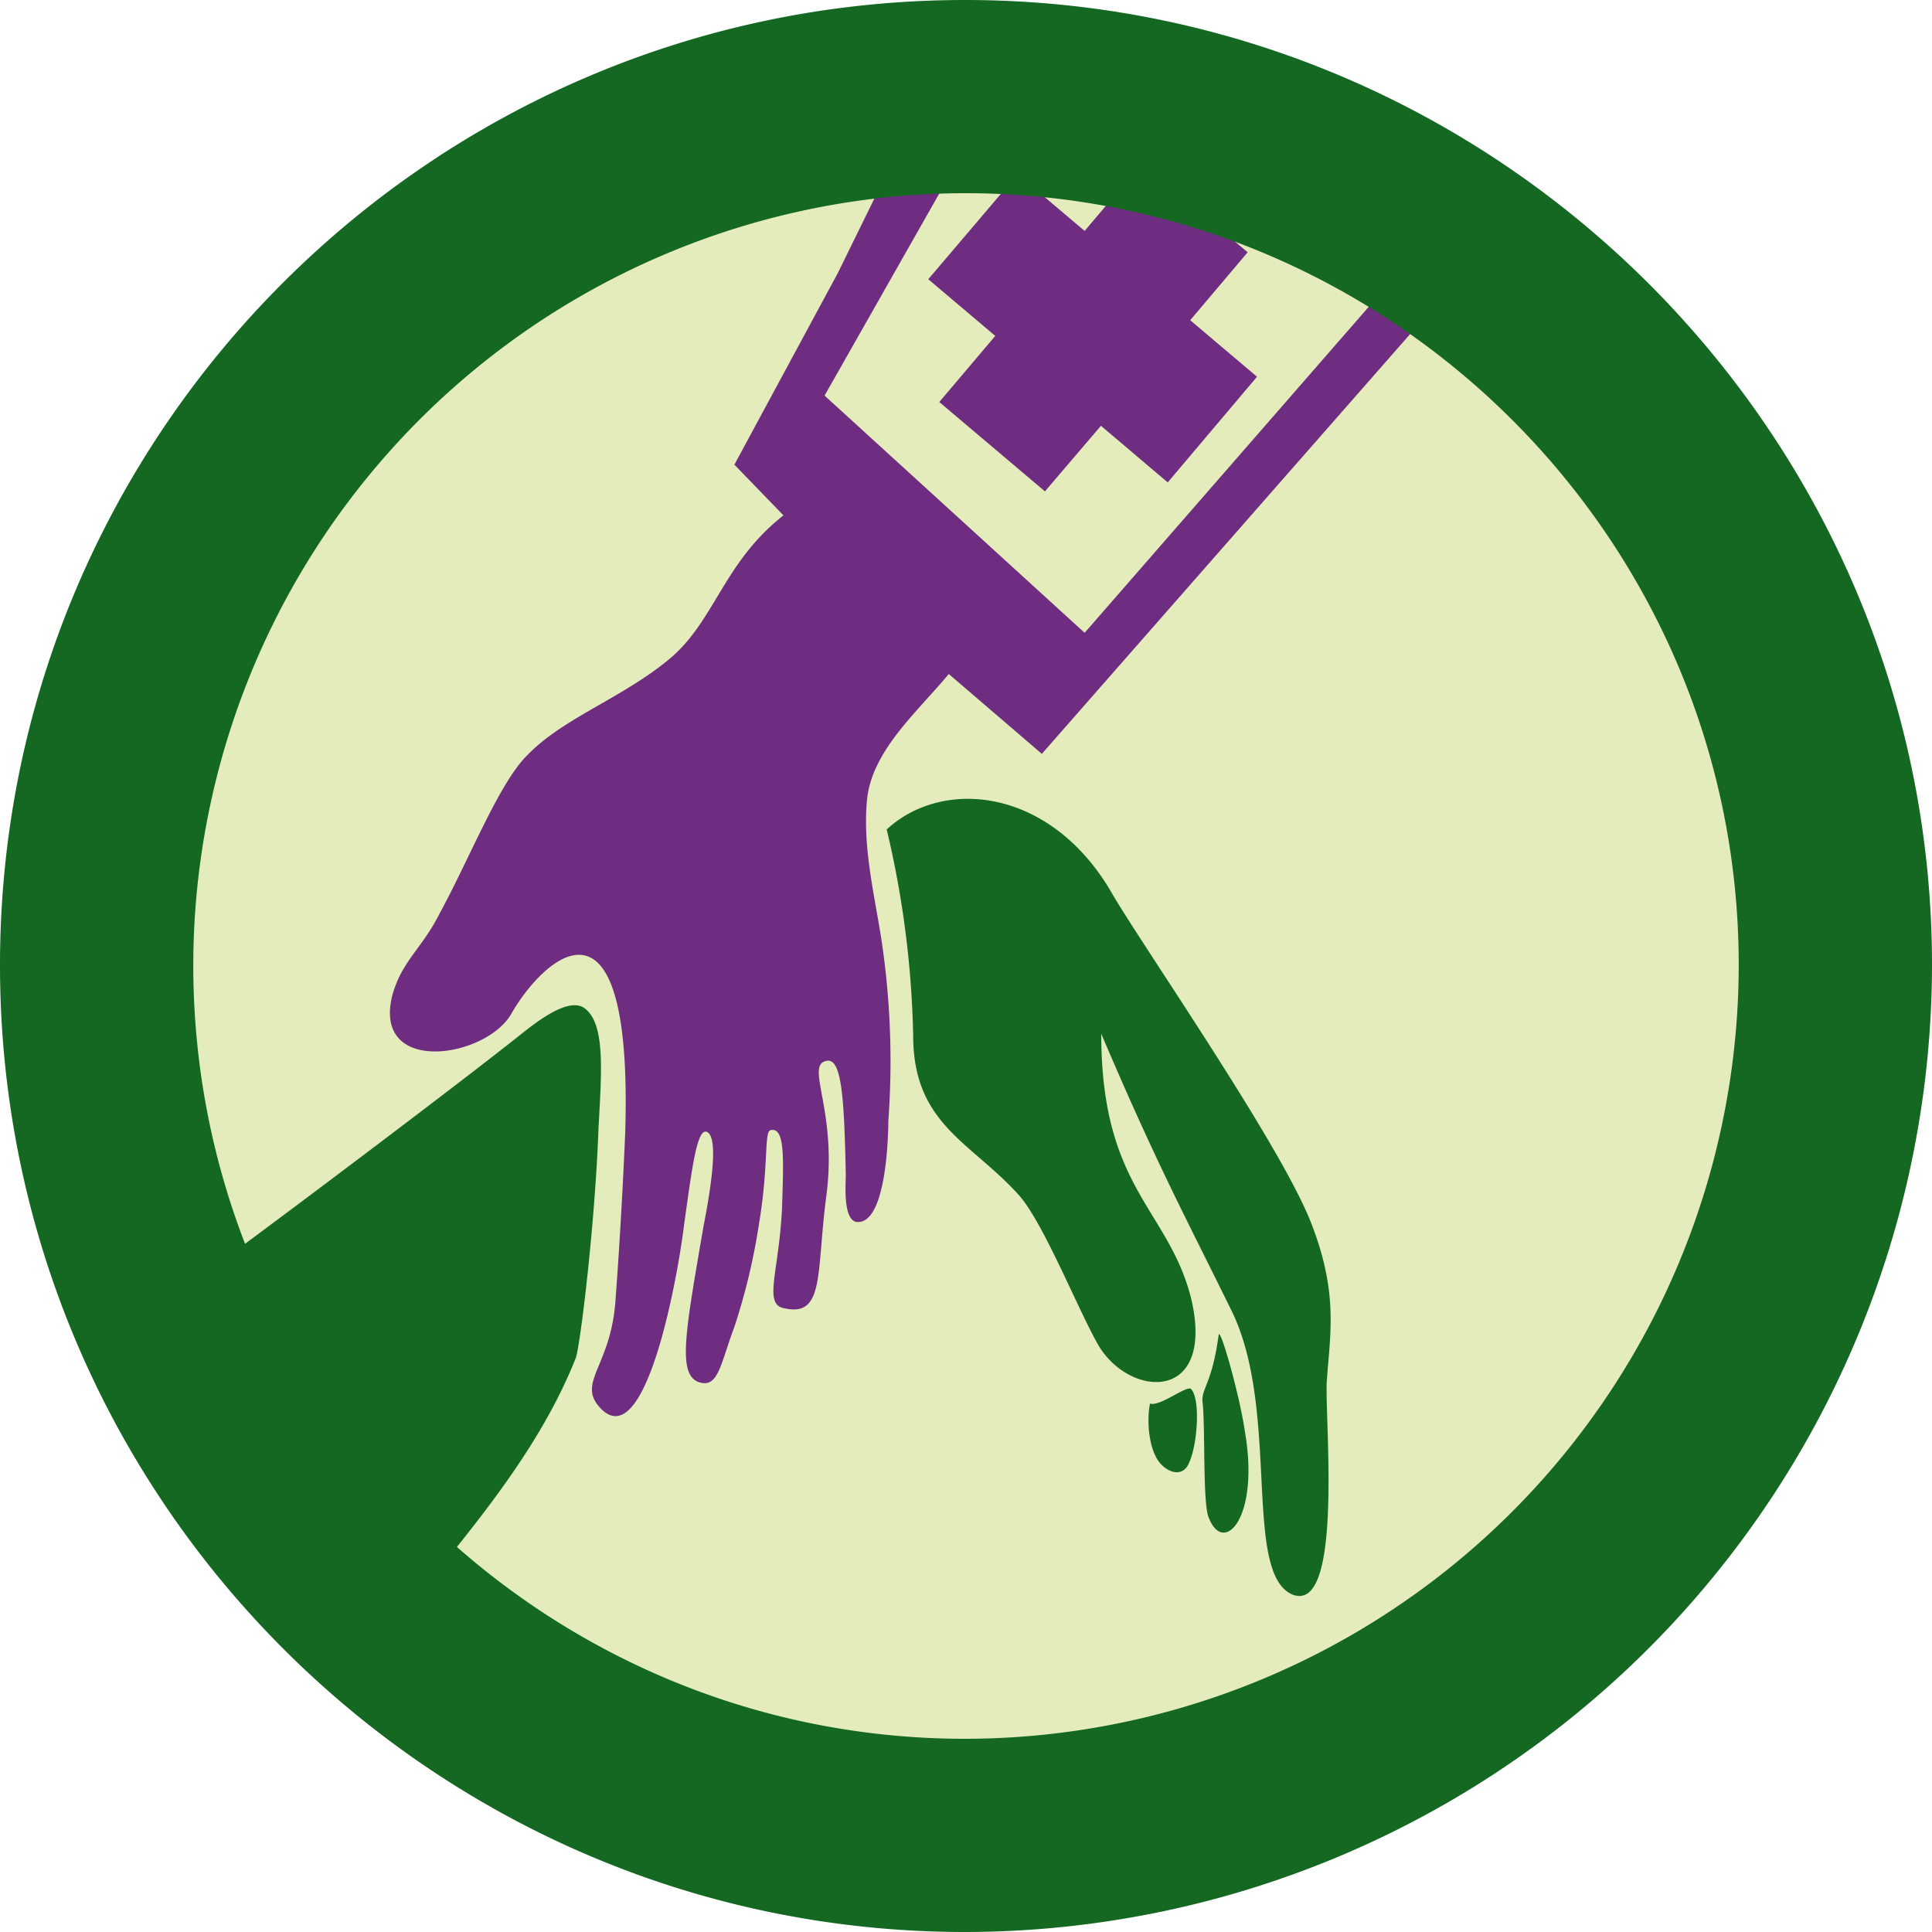 <svg id="Capa_1" data-name="Capa 1" xmlns="http://www.w3.org/2000/svg" viewBox="0 0 256 256"><defs><style>.cls-1{fill:#e4ecbc;}.cls-2{fill:#146822;}.cls-3{fill:#6f2d82;}</style></defs><title>seguridad-y-rescate-verde</title><path class="cls-1" d="M127.89,243.2c63.5,0,115.31-51.8,115.31-115.31,0-63.28-51.81-115.09-115.31-115.09C64.6,12.8,12.8,64.61,12.8,127.89c0,63.51,51.8,115.31,115.09,115.31"/><path class="cls-2" d="M161.48,176.88c.22-1.08,2.83,8.23,3.47,12.78,2,11.49-2.81,16.48-4.76,11.49-.87-1.73-.44-12.14-.87-15.61,0-1.72,1.3-2.37,2.16-8.66m-9.1,9.1c-.43,2.16-.22,5.63,1.09,7.58,1.08,1.52,3.25,2.38,4.11.22,1.09-2.38,1.52-8.45.22-9.75-.65-.43-4.12,2.39-5.42,1.95M117.49,109.9A128.76,128.76,0,0,1,121,137.21c0,11.7,7.59,14.08,13.87,21,3.25,3.47,7.8,14.95,10.61,19.93,4.12,7.16,15.61,7.81,12.36-6.06-3-11.92-11.92-14.52-11.92-35.11,7.37,17.34,11.27,24.49,17.12,36.41,6.72,13.22,1.52,35.11,8.24,37.92,6.93,2.61,4.11-24.48,4.55-28.6.43-6.07,1.52-11.49-2.16-20.81-4.12-10.4-21.9-36-26.23-43.35-8-14.08-22.33-15.61-29.91-8.67M29.93,166.69c9.1-6.71,30.77-23,39.44-29.91,3.25-2.6,6.28-4.34,8-3.25,2.81,1.95,2.38,8,1.94,15.82-.44,12.57-2.38,28.61-3,30.55-3.69,9.33-9.75,17.57-16,25.37-.86,1.3-1.52,4.33-2.61,3.47-15.38-13.44-25.57-44.43-27.73-42.05"/><path class="cls-3" d="M125.72,23.42l-16.46,29,34.46,31.43,39.66-45.51h8.67l-54,61.55L125.72,89.31c-4.33,5.2-10.19,10.19-10.84,16.69-.64,6.94,1.31,13.66,2.18,20.38a108.34,108.34,0,0,1,.65,22.11c0,1.72-.22,13.21-3.9,13.43-2.18.22-1.74-5-1.74-6.28-.22-11.27-.65-15.83-2.81-15-2.39.87,1.73,6.93.21,18-1.3,10-.21,15.82-5.42,14.74-3-.43-.86-4.56-.43-13.22.21-6.72.43-10.84-1.52-10.41-.87.22-.22,4.55-1.52,12.36a83.82,83.82,0,0,1-3.25,13.65c-1.94,5.21-2.16,8.24-4.77,7.37-2.82-1.08-1.73-6.72.65-20.59,1.74-8.89,1.52-12.14.43-12.57-1.29-.43-1.94,4.77-3,12.36-.87,7.15-5.2,31-11.26,24.06-2.82-3.26,1.51-5.42,2.16-13.88.65-8.66,1.08-17.12,1.3-22.33,1.09-34.45-10.84-23.18-15-16-3.25,6.06-18.65,8.45-15.83-2.39,1.3-4.55,3.9-6.07,6.29-10.84,3.9-7.15,7.8-17.11,11.49-20.8,4.76-5,12.57-7.58,18.86-12.79,6.06-5,7.15-12.78,15.16-19.07l-6.5-6.72L111,36.21l5.85-11.92Zm20.16,33,8.85,7.5,11.83-14-8.85-7.49,7.61-9-14-11.83-7.6,9-8.88-7.52L123,37l8.88,7.51-7.42,8.76,14,11.84Z"/><path class="cls-2" d="M127.89,25.6A102.4,102.4,0,0,0,25.61,127.89c0,56.52,45.88,102.51,102.28,102.51a102.62,102.62,0,0,0,102.5-102.51c0-56.4-46-102.29-102.5-102.29m0,230.4C57.38,256,0,198.53,0,127.89S57.38,0,127.89,0,256,57.38,256,127.89A128.26,128.26,0,0,1,127.89,256"/></svg>